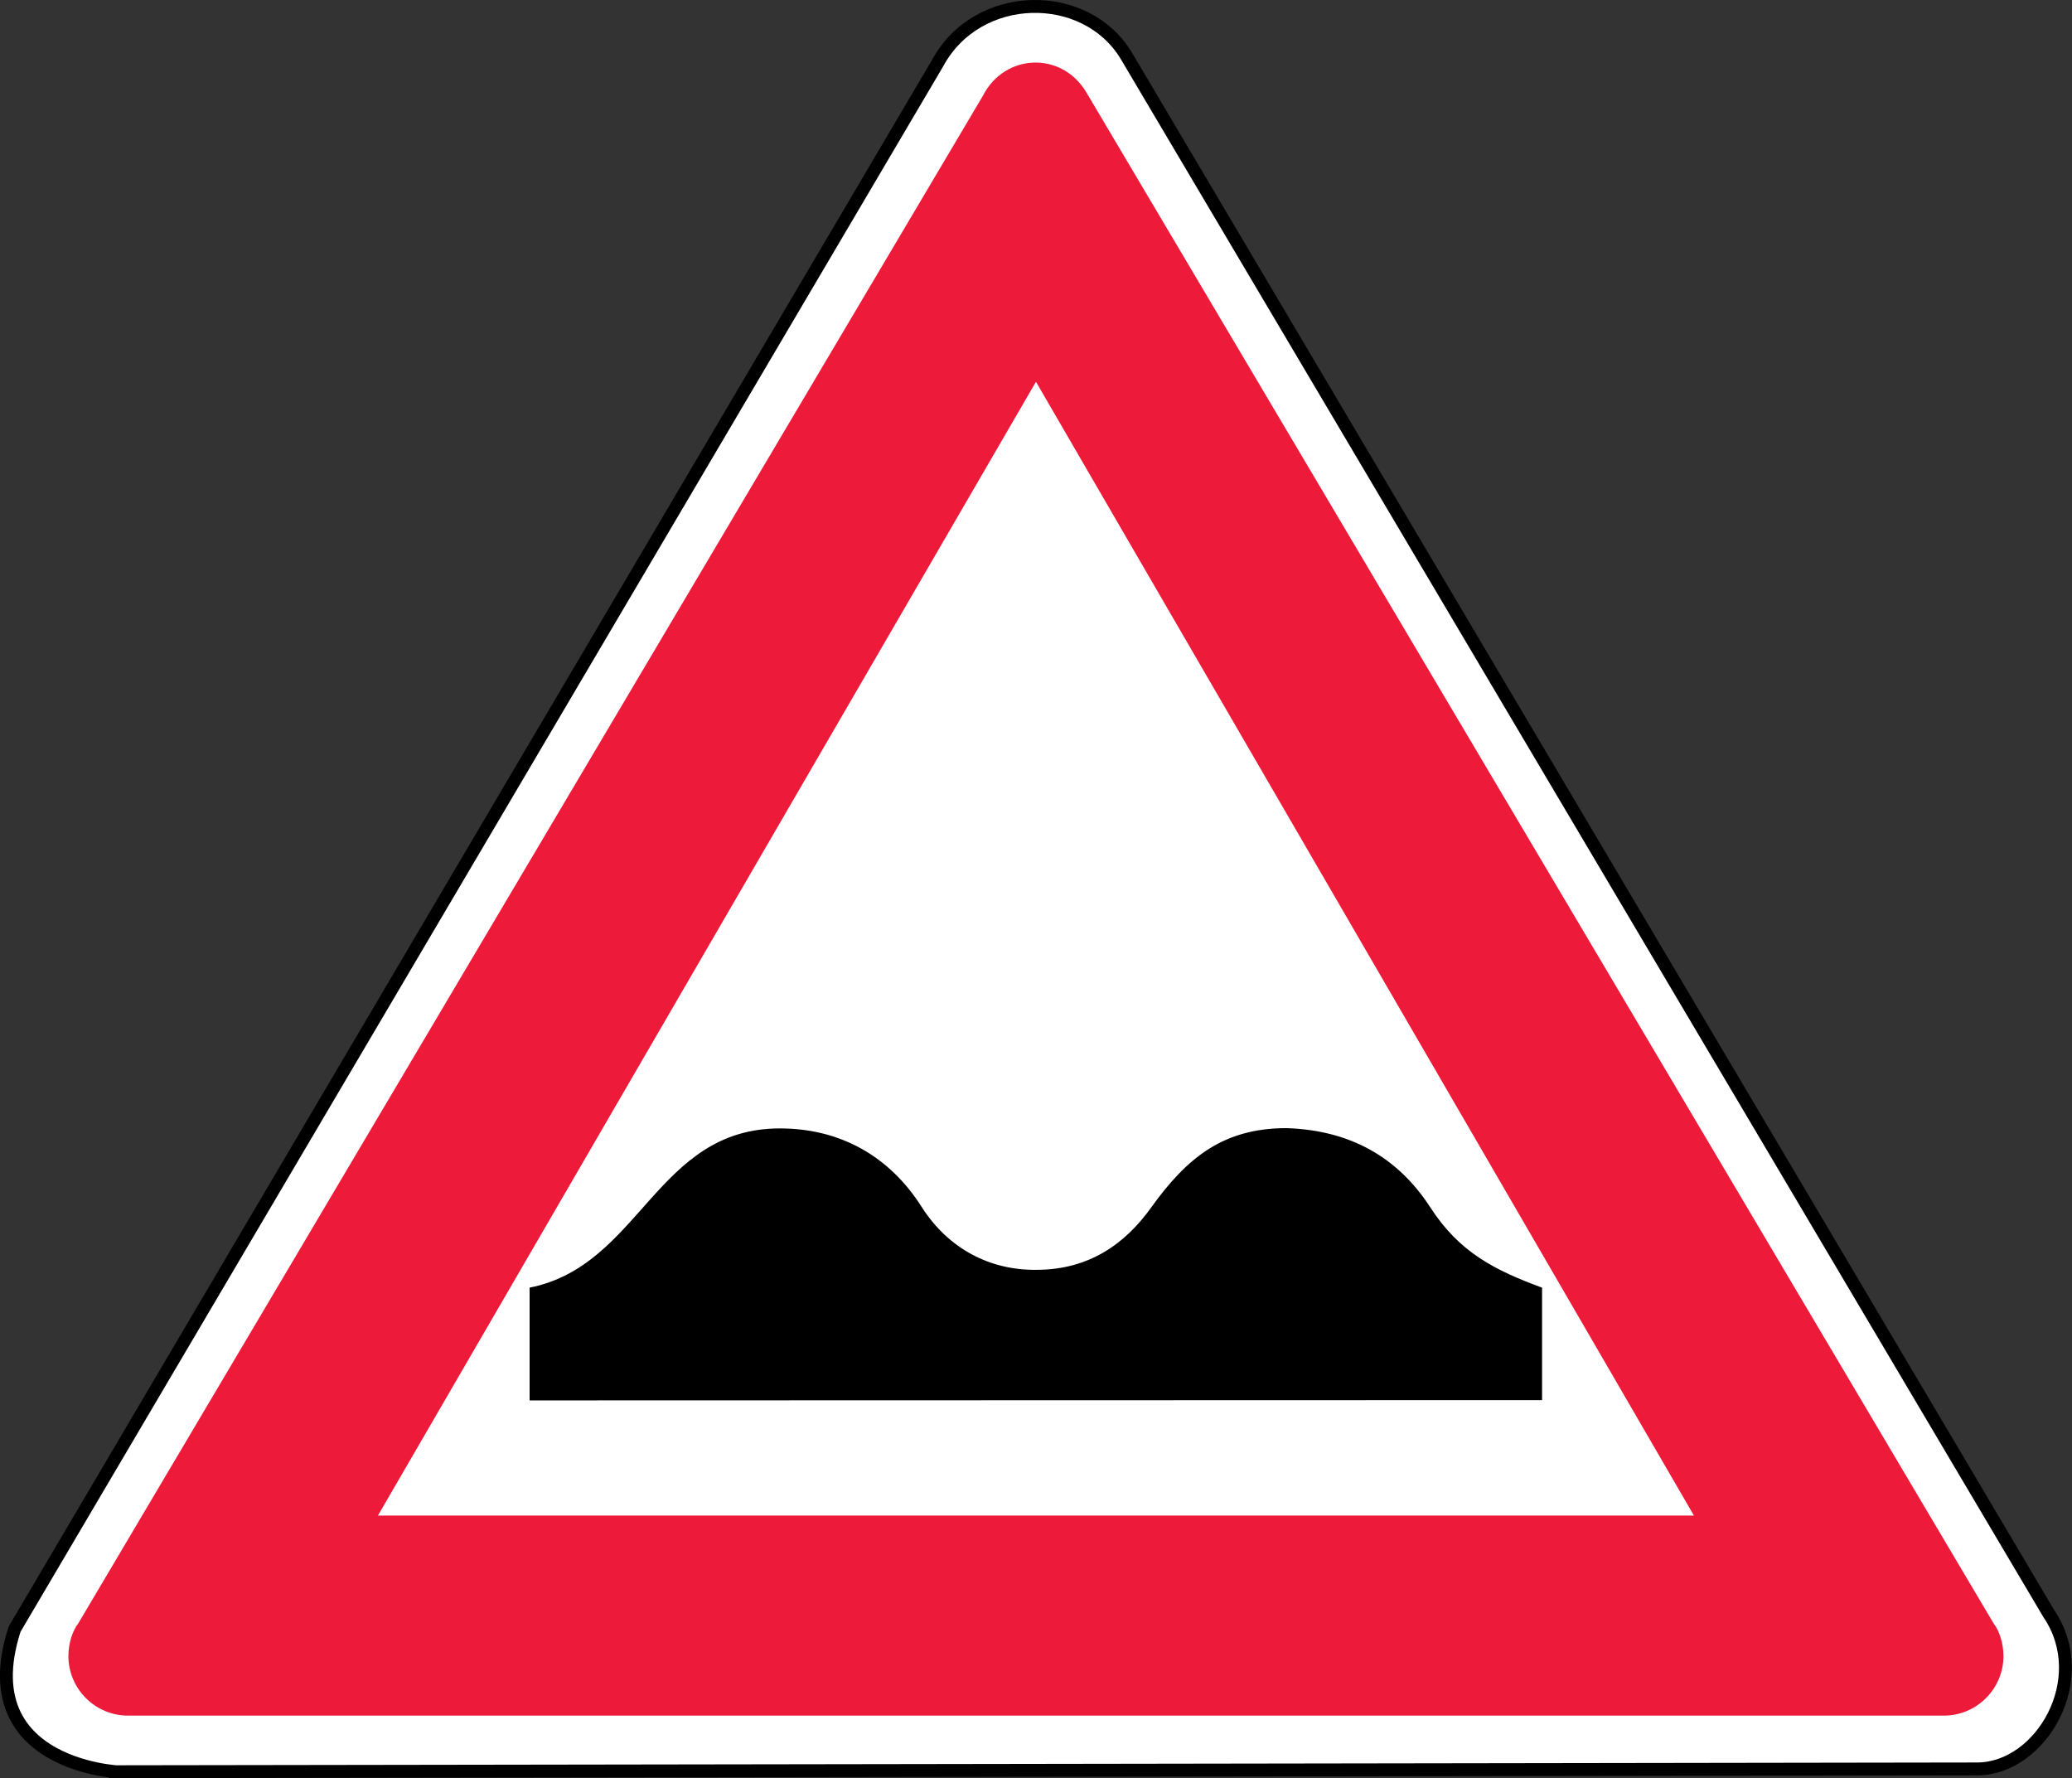 <?xml version="1.0" encoding="UTF-8" standalone="no"?>
<!-- Created with Inkscape (http://www.inkscape.org/) -->

<svg
   xmlns:dc="http://purl.org/dc/elements/1.1/"
   xmlns:cc="http://creativecommons.org/ns#"
   xmlns:rdf="http://www.w3.org/1999/02/22-rdf-syntax-ns#"
   xmlns:svg="http://www.w3.org/2000/svg"
   xmlns="http://www.w3.org/2000/svg"
   xmlns:sodipodi="http://sodipodi.sourceforge.net/DTD/sodipodi-0.dtd"
   xmlns:inkscape="http://www.inkscape.org/namespaces/inkscape"
   width="447.842mm"
   height="384.284mm"
   viewBox="0 0 447.842 384.284"
   version="1.1"
   id="svg4438"
   inkscape:version="0.92.4 (5da689c313, 2019-01-14)"
   sodipodi:docname="Latvia_road_sign_112.svg">
  <rect x="0" y="0" width="447.842" height="384.284" fill="#333333" stroke="none"/>
  <defs
     id="defs4432" />
  <sodipodi:namedview
     id="base"
     pagecolor="#ffffff"
     bordercolor="#666666"
     borderopacity="1.0"
     inkscape:pageopacity="0.0"
     inkscape:pageshadow="2"
     inkscape:zoom="0.35"
     inkscape:cx="473.18045"
     inkscape:cy="749.6953"
     inkscape:document-units="mm"
     inkscape:current-layer="layer1"
     showgrid="false"
     inkscape:window-width="1920"
     inkscape:window-height="1027"
     inkscape:window-x="-8"
     inkscape:window-y="-8"
     inkscape:window-maximized="1" />
  <g
     inkscape:label="Layer 1"
     inkscape:groupmode="layer"
     id="layer1"
     transform="translate(-120.504,399.951)">
    <path
       d="m 363.912,-387.955 199.46,336.792 c 9.545,14.092 -1.67,33.394 -15.428,33.499 l -403.941,0.606 c 9.155,-0.095 -30.85,1.614 -20.342,-30.817 l 199.488,-338.417 c 8.638,-15.962 31.991,-16.174 40.762,-1.664 z"
       style="fill:#ffffff;fill-opacity:1;stroke:#000000;stroke-width:2.783;stroke-linecap:butt;stroke-linejoin:miter;stroke-miterlimit:22.926;stroke-dasharray:none;stroke-opacity:1"
       id="path5569"
       inkscape:connector-curvature="0" />
    <path
       d="m 234.973,-97.302 v -24.372 c 24.054,-4.797 27.277,-34.412 54.109,-34.412 12.879,0 23.615,5.872 30.683,17.047 5.749,8.966 14.715,13.636 24.75,13.513 11.237,0 19.135,-5.493 24.878,-13.575 7.575,-10.48 15.339,-17.047 29.169,-17.047 13.508,0.44 23.927,6.061 31.123,17.175 6.25,9.656 13.83,13.508 24.121,17.298 v 24.305 l -218.834,0.063"
       style="fill:#000000;fill-opacity:1;fill-rule:evenodd;stroke:none;stroke-width:5.566"
       id="path5565"
       inkscape:connector-curvature="0" />
    <path
       d="m 355.352,-379.913 196.037,330.781 c 1.242,1.57 2.143,4.352 2.143,7.063 0,7.096 -5.788,12.884 -12.884,12.884 -0.142,0 -0.357,0 -0.506,0 h -391.68 c 0.063,0 -0.142,0 -0.295,0 -7.096,0 -12.879,-5.788 -12.879,-12.884 0,-2.71 0.896,-5.493 2.143,-7.063 L 332.939,-379.239 c 4.675,-9.189 17.07,-9.745 22.413,-0.674 z M 486.634,-72.413 H 202.186 L 344.416,-317.445 486.634,-72.413"
       style="fill:#ed1a3a;fill-opacity:1;fill-rule:evenodd;stroke:none;stroke-width:5.566"
       id="path5567"
       inkscape:connector-curvature="0" />
  </g>
</svg>
